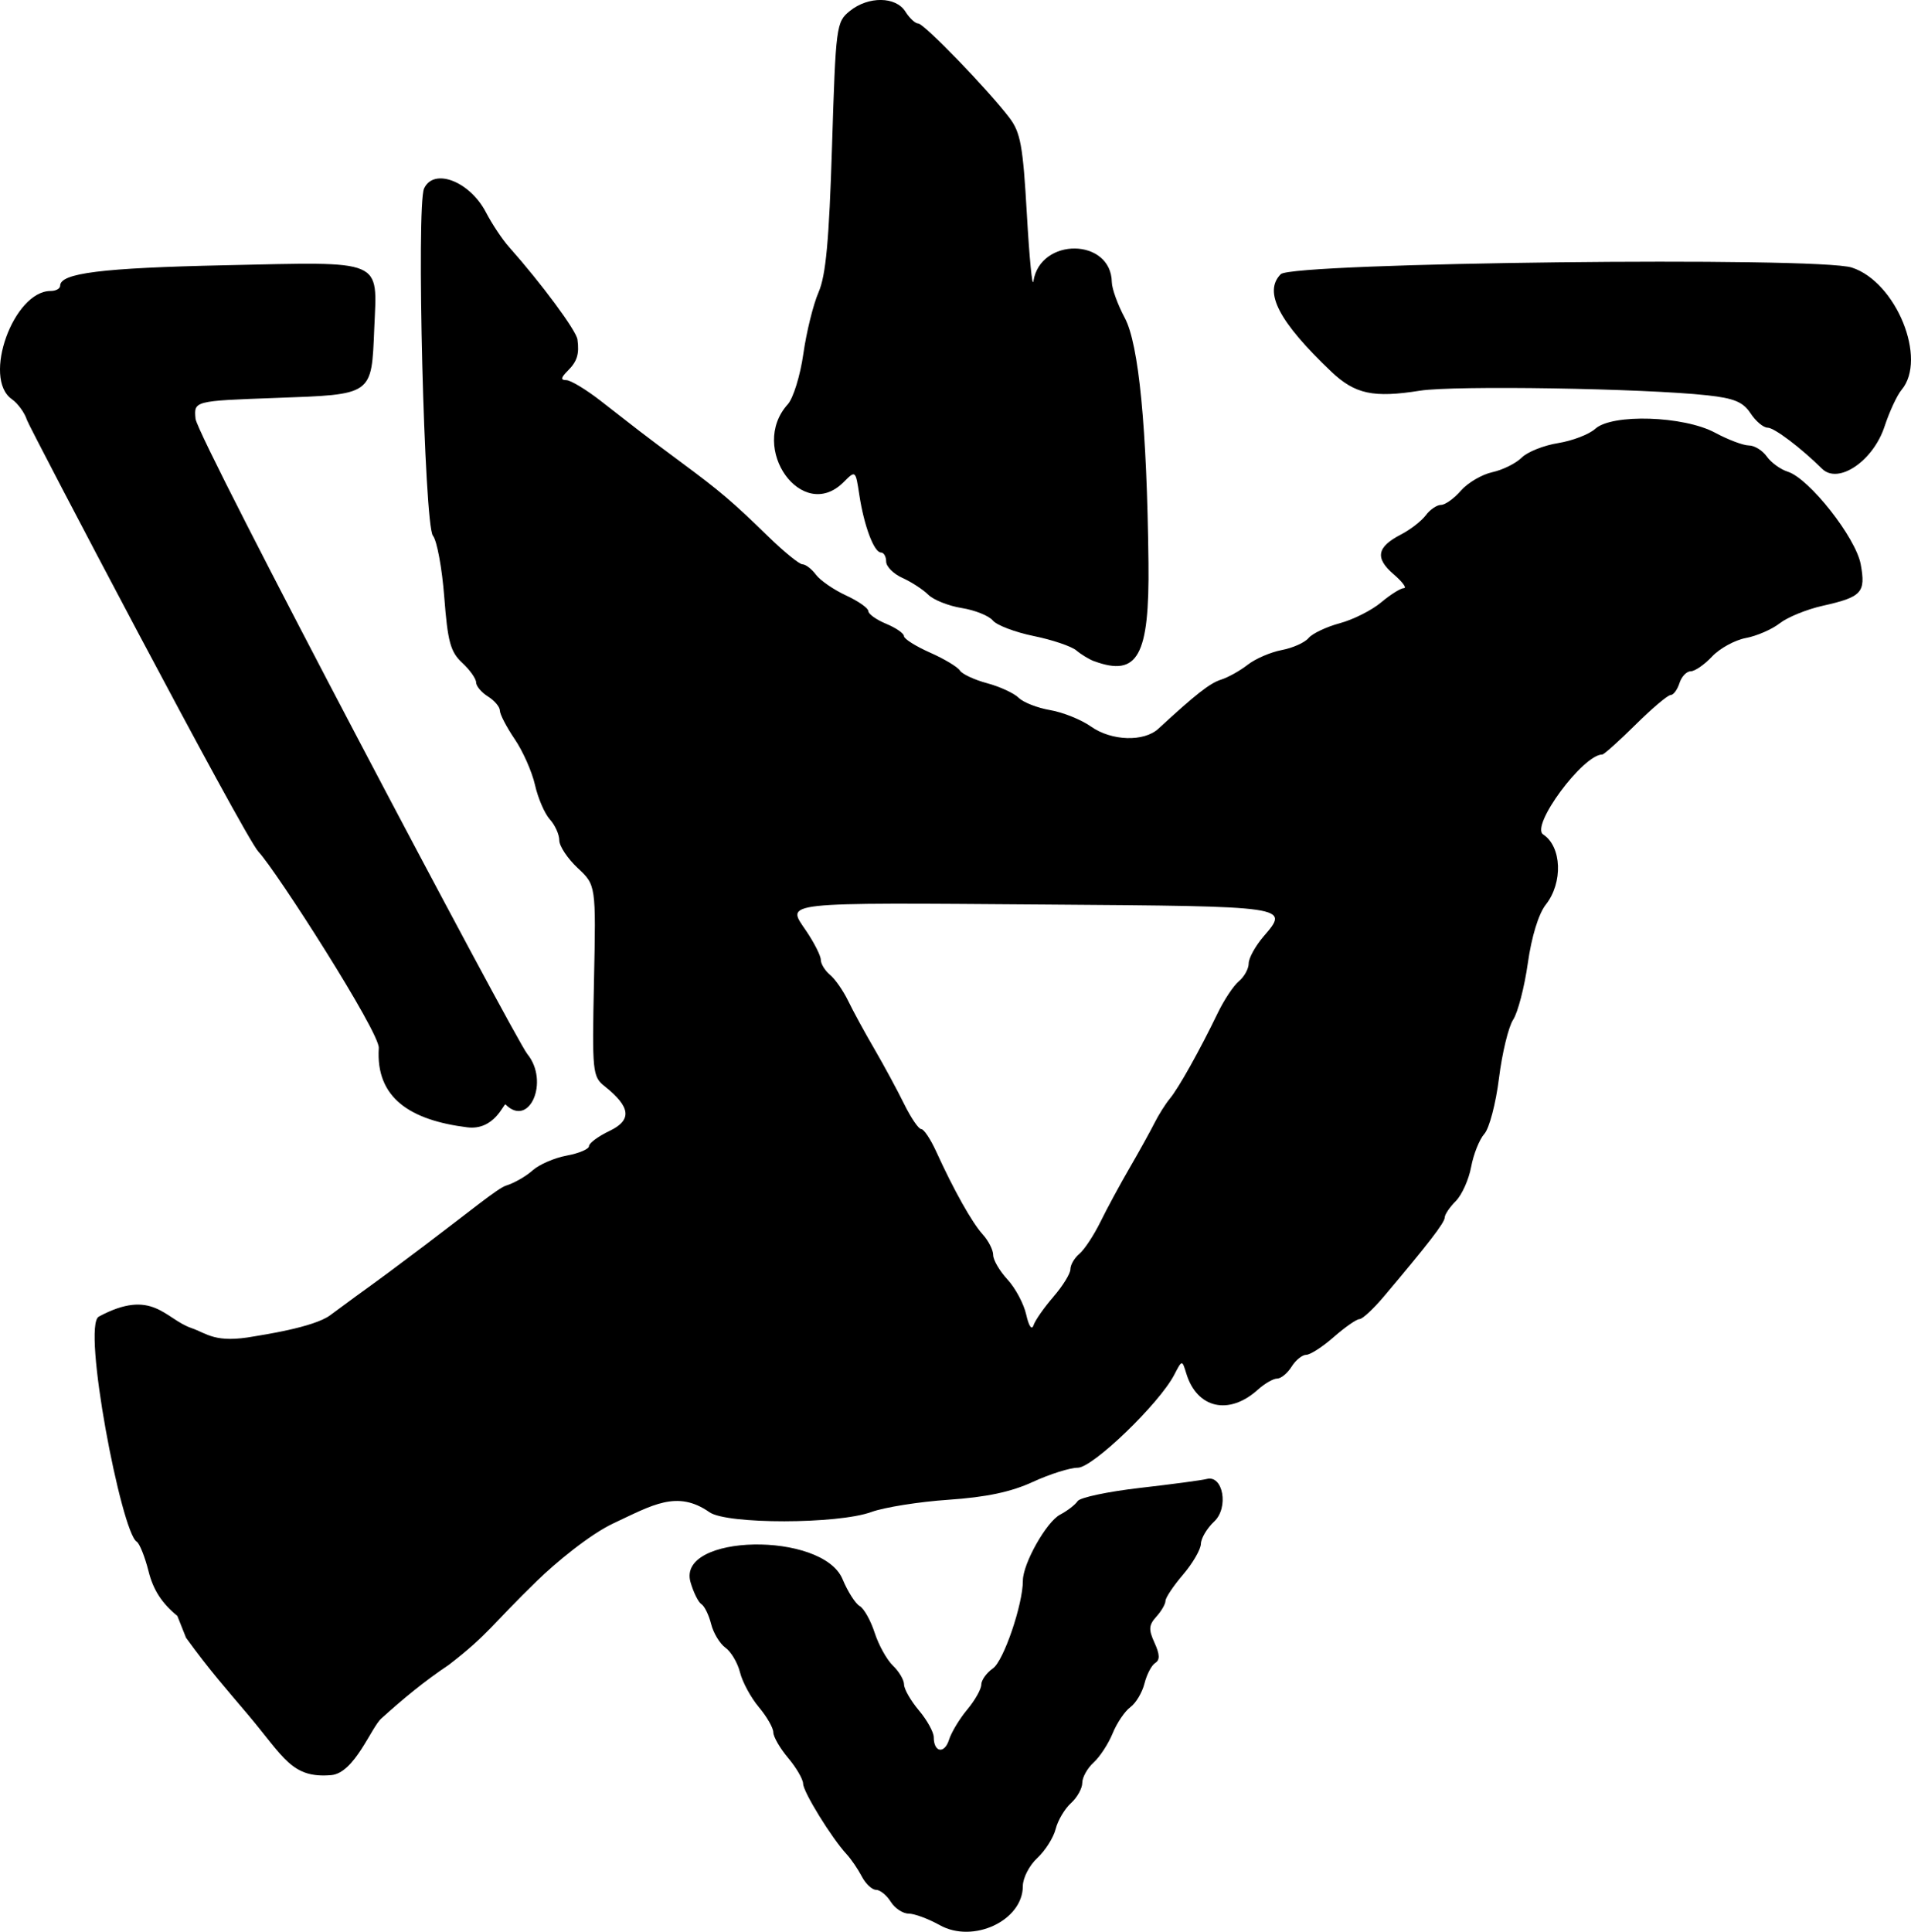 <?xml version="1.0" encoding="UTF-8" standalone="no"?>
<!-- Created with Inkscape (http://www.inkscape.org/) -->

<svg
   width="85.085mm"
   height="85.994mm"
   viewBox="0 0 85.085 85.994"
   version="1.1"
   id="svg1"
   xml:space="preserve"
   inkscape:version="1.4 (86a8ad7, 2024-10-11)"
   sodipodi:docname="Hope.svg"
   xmlns:inkscape="http://www.inkscape.org/namespaces/inkscape"
   xmlns:sodipodi="http://sodipodi.sourceforge.net/DTD/sodipodi-0.dtd"
   xmlns="http://www.w3.org/2000/svg"
   xmlns:svg="http://www.w3.org/2000/svg"><sodipodi:namedview
     id="namedview1"
     pagecolor="#505050"
     bordercolor="#eeeeee"
     borderopacity="1"
     inkscape:showpageshadow="0"
     inkscape:pageopacity="0"
     inkscape:pagecheckerboard="0"
     inkscape:deskcolor="#505050"
     inkscape:document-units="mm"
     inkscape:zoom="0.7198092"
     inkscape:cx="80.576908"
     inkscape:cy="102.80502"
     inkscape:window-width="1147"
     inkscape:window-height="1002"
     inkscape:window-x="4602"
     inkscape:window-y="0"
     inkscape:window-maximized="0"
     inkscape:current-layer="layer2" /><defs
     id="defs1" /><g
     inkscape:groupmode="layer"
     id="layer2"
     inkscape:label="Black"
     transform="translate(-17.72,-62.436)"
     style="display:inline"><path
       style="fill:#000000;fill-opacity:1"
       d="m 59.561,148.135 c -0.507,-0.283 -1.131,-0.514 -1.387,-0.514 -0.256,0 -0.614,-0.238 -0.795,-0.529 -0.182,-0.291 -0.476,-0.529 -0.654,-0.529 -0.178,0 -0.464,-0.268 -0.634,-0.595 -0.171,-0.327 -0.476,-0.774 -0.678,-0.992 -0.662,-0.714 -1.93,-2.77 -1.935,-3.137 -0.003,-0.197 -0.302,-0.712 -0.666,-1.145 -0.364,-0.432 -0.661,-0.946 -0.661,-1.142 0,-0.196 -0.29,-0.701 -0.644,-1.122 -0.354,-0.421 -0.731,-1.115 -0.837,-1.542 -0.106,-0.427 -0.398,-0.922 -0.648,-1.101 -0.251,-0.178 -0.539,-0.654 -0.64,-1.056 -0.101,-0.402 -0.295,-0.8 -0.432,-0.885 -0.137,-0.085 -0.355,-0.526 -0.486,-0.981 -0.616,-2.149 5.88,-2.273 6.771,-0.129 0.227,0.547 0.569,1.084 0.761,1.194 0.192,0.11 0.492,0.646 0.668,1.191 0.176,0.545 0.542,1.203 0.814,1.463 0.272,0.26 0.494,0.638 0.494,0.84 0,0.201 0.298,0.72 0.661,1.152 0.364,0.432 0.661,0.97 0.661,1.195 0,0.676 0.477,0.756 0.679,0.114 0.103,-0.33 0.469,-0.936 0.813,-1.347 0.344,-0.411 0.625,-0.911 0.625,-1.109 0,-0.199 0.234,-0.526 0.52,-0.726 0.476,-0.333 1.332,-2.844 1.332,-3.905 0,-0.758 1.048,-2.616 1.656,-2.936 0.326,-0.172 0.678,-0.443 0.781,-0.603 0.103,-0.16 1.353,-0.425 2.778,-0.588 1.425,-0.163 2.76,-0.342 2.968,-0.397 0.733,-0.194 0.993,1.28 0.334,1.894 -0.319,0.297 -0.585,0.744 -0.591,0.993 -0.006,0.249 -0.363,0.865 -0.794,1.369 -0.431,0.504 -0.783,1.03 -0.783,1.17 0,0.14 -0.183,0.456 -0.407,0.703 -0.338,0.373 -0.352,0.57 -0.081,1.164 0.237,0.52 0.245,0.764 0.031,0.897 -0.162,0.1 -0.377,0.511 -0.478,0.913 -0.101,0.402 -0.384,0.877 -0.63,1.056 -0.245,0.179 -0.6,0.703 -0.788,1.165 -0.188,0.462 -0.569,1.046 -0.847,1.298 -0.278,0.251 -0.505,0.658 -0.505,0.904 0,0.246 -0.227,0.653 -0.505,0.905 -0.278,0.252 -0.584,0.77 -0.68,1.152 -0.096,0.382 -0.464,0.963 -0.818,1.291 -0.354,0.328 -0.643,0.889 -0.643,1.248 0,1.534 -2.207,2.572 -3.7,1.739 z M 25.617,134.371 c -0.697,-0.574 -1.075,-1.16 -1.283,-1.989 -0.163,-0.646 -0.4,-1.239 -0.528,-1.318 -0.684,-0.423 -2.446,-9.609 -1.687,-10.018 2.39,-1.287 2.939,0.1 4.118,0.507 0.723,0.25 1.053,0.692 2.809,0.371 0.267,-0.049 2.639,-0.392 3.374,-0.938 2.078,-1.544 1.368,-0.967 4.199,-3.103 2.005,-1.513 3.272,-2.559 3.631,-2.669 0.359,-0.109 0.891,-0.414 1.182,-0.676 0.291,-0.263 0.976,-0.56 1.521,-0.66 0.546,-0.101 0.992,-0.291 0.992,-0.423 0,-0.132 0.411,-0.435 0.913,-0.675 1.011,-0.482 0.947,-1.065 -0.216,-1.989 -0.541,-0.43 -0.561,-0.622 -0.475,-4.701 0.089,-4.253 0.089,-4.253 -0.728,-5.016 -0.449,-0.42 -0.817,-0.974 -0.817,-1.231 0,-0.258 -0.189,-0.678 -0.421,-0.933 -0.231,-0.256 -0.528,-0.943 -0.66,-1.528 -0.131,-0.584 -0.537,-1.503 -0.902,-2.04 -0.365,-0.538 -0.663,-1.111 -0.663,-1.274 0,-0.163 -0.238,-0.445 -0.529,-0.627 -0.291,-0.182 -0.529,-0.465 -0.529,-0.629 0,-0.164 -0.278,-0.556 -0.618,-0.871 -0.524,-0.485 -0.646,-0.933 -0.799,-2.92 -0.099,-1.291 -0.327,-2.523 -0.506,-2.739 -0.385,-0.463 -0.746,-14.705 -0.392,-15.459 0.437,-0.932 2.035,-0.315 2.753,1.064 0.268,0.515 0.726,1.204 1.017,1.531 1.463,1.647 3.004,3.728 3.058,4.133 0.087,0.646 -0.013,0.971 -0.431,1.389 -0.312,0.312 -0.328,0.416 -0.066,0.418 0.192,0.001 0.885,0.42 1.54,0.93 0.655,0.51 1.429,1.112 1.72,1.338 0.291,0.226 1.124,0.851 1.852,1.389 1.729,1.278 2.311,1.774 3.86,3.285 0.708,0.691 1.403,1.257 1.543,1.257 0.14,0 0.411,0.208 0.601,0.463 0.19,0.255 0.792,0.669 1.338,0.922 0.546,0.252 0.992,0.565 0.992,0.696 0,0.13 0.357,0.385 0.794,0.566 0.437,0.181 0.794,0.428 0.794,0.549 0,0.121 0.52,0.45 1.156,0.732 0.636,0.281 1.236,0.641 1.334,0.799 0.098,0.158 0.643,0.413 1.213,0.566 0.569,0.153 1.202,0.446 1.406,0.65 0.204,0.204 0.834,0.45 1.401,0.547 0.567,0.097 1.384,0.426 1.816,0.731 0.914,0.646 2.358,0.692 3.004,0.096 1.663,-1.535 2.293,-2.028 2.789,-2.184 0.31,-0.097 0.844,-0.395 1.187,-0.663 0.342,-0.267 1.023,-0.561 1.512,-0.653 0.489,-0.092 1.027,-0.332 1.195,-0.534 0.168,-0.202 0.794,-0.499 1.391,-0.66 0.598,-0.161 1.426,-0.578 1.842,-0.928 0.415,-0.349 0.872,-0.635 1.014,-0.635 0.142,0 -0.065,-0.279 -0.461,-0.62 -0.836,-0.719 -0.745,-1.211 0.328,-1.766 0.418,-0.216 0.915,-0.601 1.105,-0.856 0.19,-0.255 0.496,-0.463 0.68,-0.463 0.184,0 0.583,-0.286 0.886,-0.635 0.304,-0.349 0.933,-0.719 1.398,-0.821 0.465,-0.102 1.053,-0.394 1.307,-0.648 0.254,-0.254 0.983,-0.545 1.62,-0.647 0.637,-0.102 1.382,-0.388 1.656,-0.636 0.753,-0.68 3.939,-0.577 5.333,0.173 0.58,0.312 1.258,0.568 1.506,0.568 0.249,0 0.608,0.221 0.798,0.491 0.19,0.27 0.61,0.575 0.934,0.677 0.959,0.303 3.031,2.934 3.249,4.126 0.23,1.257 0.05,1.453 -1.701,1.845 -0.705,0.158 -1.562,0.508 -1.905,0.777 -0.343,0.27 -1.022,0.565 -1.509,0.656 -0.487,0.091 -1.164,0.462 -1.504,0.824 -0.34,0.362 -0.767,0.657 -0.951,0.657 -0.183,0 -0.409,0.238 -0.501,0.529 -0.092,0.291 -0.27,0.529 -0.395,0.529 -0.125,0 -0.829,0.595 -1.564,1.323 -0.735,0.728 -1.399,1.323 -1.475,1.323 -0.859,0 -3.212,3.181 -2.633,3.56 0.828,0.542 0.888,2.143 0.117,3.123 -0.323,0.411 -0.632,1.417 -0.801,2.607 -0.151,1.066 -0.445,2.198 -0.654,2.516 -0.209,0.318 -0.492,1.492 -0.631,2.608 -0.139,1.116 -0.431,2.229 -0.65,2.473 -0.219,0.244 -0.484,0.906 -0.589,1.472 -0.105,0.566 -0.413,1.25 -0.684,1.521 -0.271,0.271 -0.493,0.601 -0.493,0.732 0,0.225 -0.737,1.181 -2.722,3.531 -0.461,0.546 -0.944,0.992 -1.074,0.992 -0.13,0 -0.642,0.357 -1.14,0.794 -0.497,0.437 -1.05,0.794 -1.228,0.794 -0.178,0 -0.473,0.238 -0.654,0.529 -0.182,0.291 -0.471,0.529 -0.642,0.529 -0.171,0 -0.557,0.222 -0.858,0.494 -1.284,1.16 -2.711,0.839 -3.186,-0.716 -0.189,-0.619 -0.189,-0.619 -0.536,0.05 -0.666,1.285 -3.63,4.141 -4.297,4.141 -0.346,0 -1.247,0.284 -2.002,0.632 -0.971,0.447 -2.069,0.679 -3.754,0.794 -1.31,0.089 -2.857,0.335 -3.44,0.547 -1.492,0.543 -6.428,0.549 -7.2,0.009 -1.441,-1.01 -2.55,-0.314 -4.265,0.487 -1.078,0.503 -2.606,1.781 -3.399,2.55 -2.036,1.974 -2.16,2.381 -3.941,3.754 -1.098,0.735 -2.028,1.506 -2.999,2.382 -0.456,0.392 -1.194,2.436 -2.237,2.529 -1.764,0.151 -2.095,-0.779 -3.709,-2.692 -0.918,-1.088 -1.708,-1.973 -2.758,-3.423 z m 39.006,-14.21 c 0.415,-0.478 0.755,-1.029 0.755,-1.224 0,-0.195 0.18,-0.505 0.4,-0.687 0.22,-0.183 0.642,-0.822 0.937,-1.421 0.295,-0.599 0.882,-1.685 1.305,-2.412 0.422,-0.728 0.917,-1.621 1.099,-1.984 0.182,-0.364 0.492,-0.855 0.688,-1.092 0.392,-0.472 1.331,-2.151 2.13,-3.807 0.282,-0.584 0.707,-1.224 0.946,-1.421 0.238,-0.198 0.433,-0.553 0.433,-0.79 1.78e-4,-0.237 0.301,-0.78 0.667,-1.206 1.154,-1.342 1.2,-1.336 -9.686,-1.415 -11.986,-0.087 -11.569,-0.133 -10.684,1.172 0.358,0.528 0.652,1.108 0.652,1.288 0,0.18 0.185,0.481 0.412,0.67 0.227,0.188 0.589,0.709 0.806,1.157 0.216,0.448 0.74,1.41 1.165,2.138 0.424,0.728 1.02,1.829 1.324,2.447 0.304,0.618 0.648,1.124 0.764,1.124 0.117,0 0.415,0.446 0.664,0.992 0.782,1.719 1.597,3.17 2.076,3.698 0.255,0.281 0.463,0.692 0.463,0.914 0,0.222 0.287,0.713 0.638,1.092 0.351,0.379 0.726,1.081 0.833,1.56 0.117,0.521 0.249,0.712 0.327,0.475 0.072,-0.218 0.471,-0.788 0.886,-1.266 z M 66.436,91.871 c -0.218,-0.08 -0.575,-0.297 -0.794,-0.481 -0.218,-0.184 -1.072,-0.473 -1.898,-0.641 -0.826,-0.169 -1.645,-0.48 -1.82,-0.691 -0.176,-0.212 -0.798,-0.461 -1.384,-0.555 -0.585,-0.094 -1.256,-0.36 -1.491,-0.593 -0.235,-0.233 -0.752,-0.569 -1.15,-0.748 -0.398,-0.179 -0.724,-0.506 -0.724,-0.728 0,-0.221 -0.105,-0.403 -0.232,-0.403 -0.307,0 -0.753,-1.186 -0.962,-2.56 -0.168,-1.105 -0.168,-1.105 -0.702,-0.571 -1.838,1.838 -4.245,-1.521 -2.484,-3.467 0.244,-0.27 0.556,-1.281 0.693,-2.247 0.137,-0.966 0.441,-2.199 0.677,-2.74 0.326,-0.749 0.469,-2.296 0.6,-6.501 0.167,-5.368 0.189,-5.531 0.792,-6.019 0.823,-0.666 2.05,-0.653 2.475,0.027 0.182,0.291 0.439,0.529 0.571,0.529 0.257,0 3.085,2.921 4.052,4.187 0.504,0.66 0.611,1.245 0.785,4.308 0.111,1.949 0.242,3.289 0.291,2.977 0.309,-1.966 3.46,-1.928 3.491,0.042 0.005,0.293 0.264,1.008 0.575,1.587 0.628,1.167 0.99,4.903 1.057,10.901 0.047,4.156 -0.474,5.1 -2.418,4.385 z m -26.209,19.732 c -0.074,-0.074 -0.484,1.17 -1.706,1.016 -2.521,-0.316 -4.081,-1.298 -3.936,-3.53 0.045,-0.698 -4.57,-7.903 -5.357,-8.737 C 28.59,99.678 19.02,81.451 18.919,81.131 c -0.101,-0.32 -0.405,-0.738 -0.675,-0.928 -1.321,-0.929 0.076,-4.814 1.731,-4.814 0.233,0 0.423,-0.105 0.423,-0.232 0,-0.564 1.843,-0.794 7.326,-0.913 7.157,-0.155 6.79,-0.31 6.66,2.803 -0.126,3.009 -0.035,2.945 -4.407,3.104 -3.625,0.132 -3.625,0.132 -3.551,0.926 0.08,0.856 14.239,27.629 14.771,28.278 0.997,1.217 0.094,3.31 -0.969,2.247 z M 98.847,83.304 c -0.944,-0.933 -2.131,-1.829 -2.423,-1.829 -0.189,0 -0.531,-0.287 -0.761,-0.638 -0.332,-0.506 -0.729,-0.672 -1.924,-0.803 -2.815,-0.309 -11.289,-0.446 -12.798,-0.206 -2.071,0.329 -2.891,0.153 -3.943,-0.845 -2.342,-2.222 -3.036,-3.559 -2.252,-4.343 0.518,-0.518 23.902,-0.788 25.425,-0.293 1.978,0.642 3.371,4.071 2.213,5.445 -0.199,0.236 -0.54,0.971 -0.758,1.633 -0.506,1.536 -2.061,2.588 -2.778,1.879 z"
       id="path55"
       sodipodi:nodetypes="sssssscsssssscssssssssssssssssssssssssssssssssssscsssssssssssssssssssssssssssssssssssssssssssssssssssssssssssssssssssssssssssssssssssssssssssssssssscscsssscsccssssssssssscssssssssssssssssssssssssssssssssssscsssssssssssssssssssssssssssss" /></g><g
     inkscape:label="Red"
     inkscape:groupmode="layer"
     id="layer1"
     transform="translate(-59.527,-117.416)"
     style="display:inline" /></svg>
